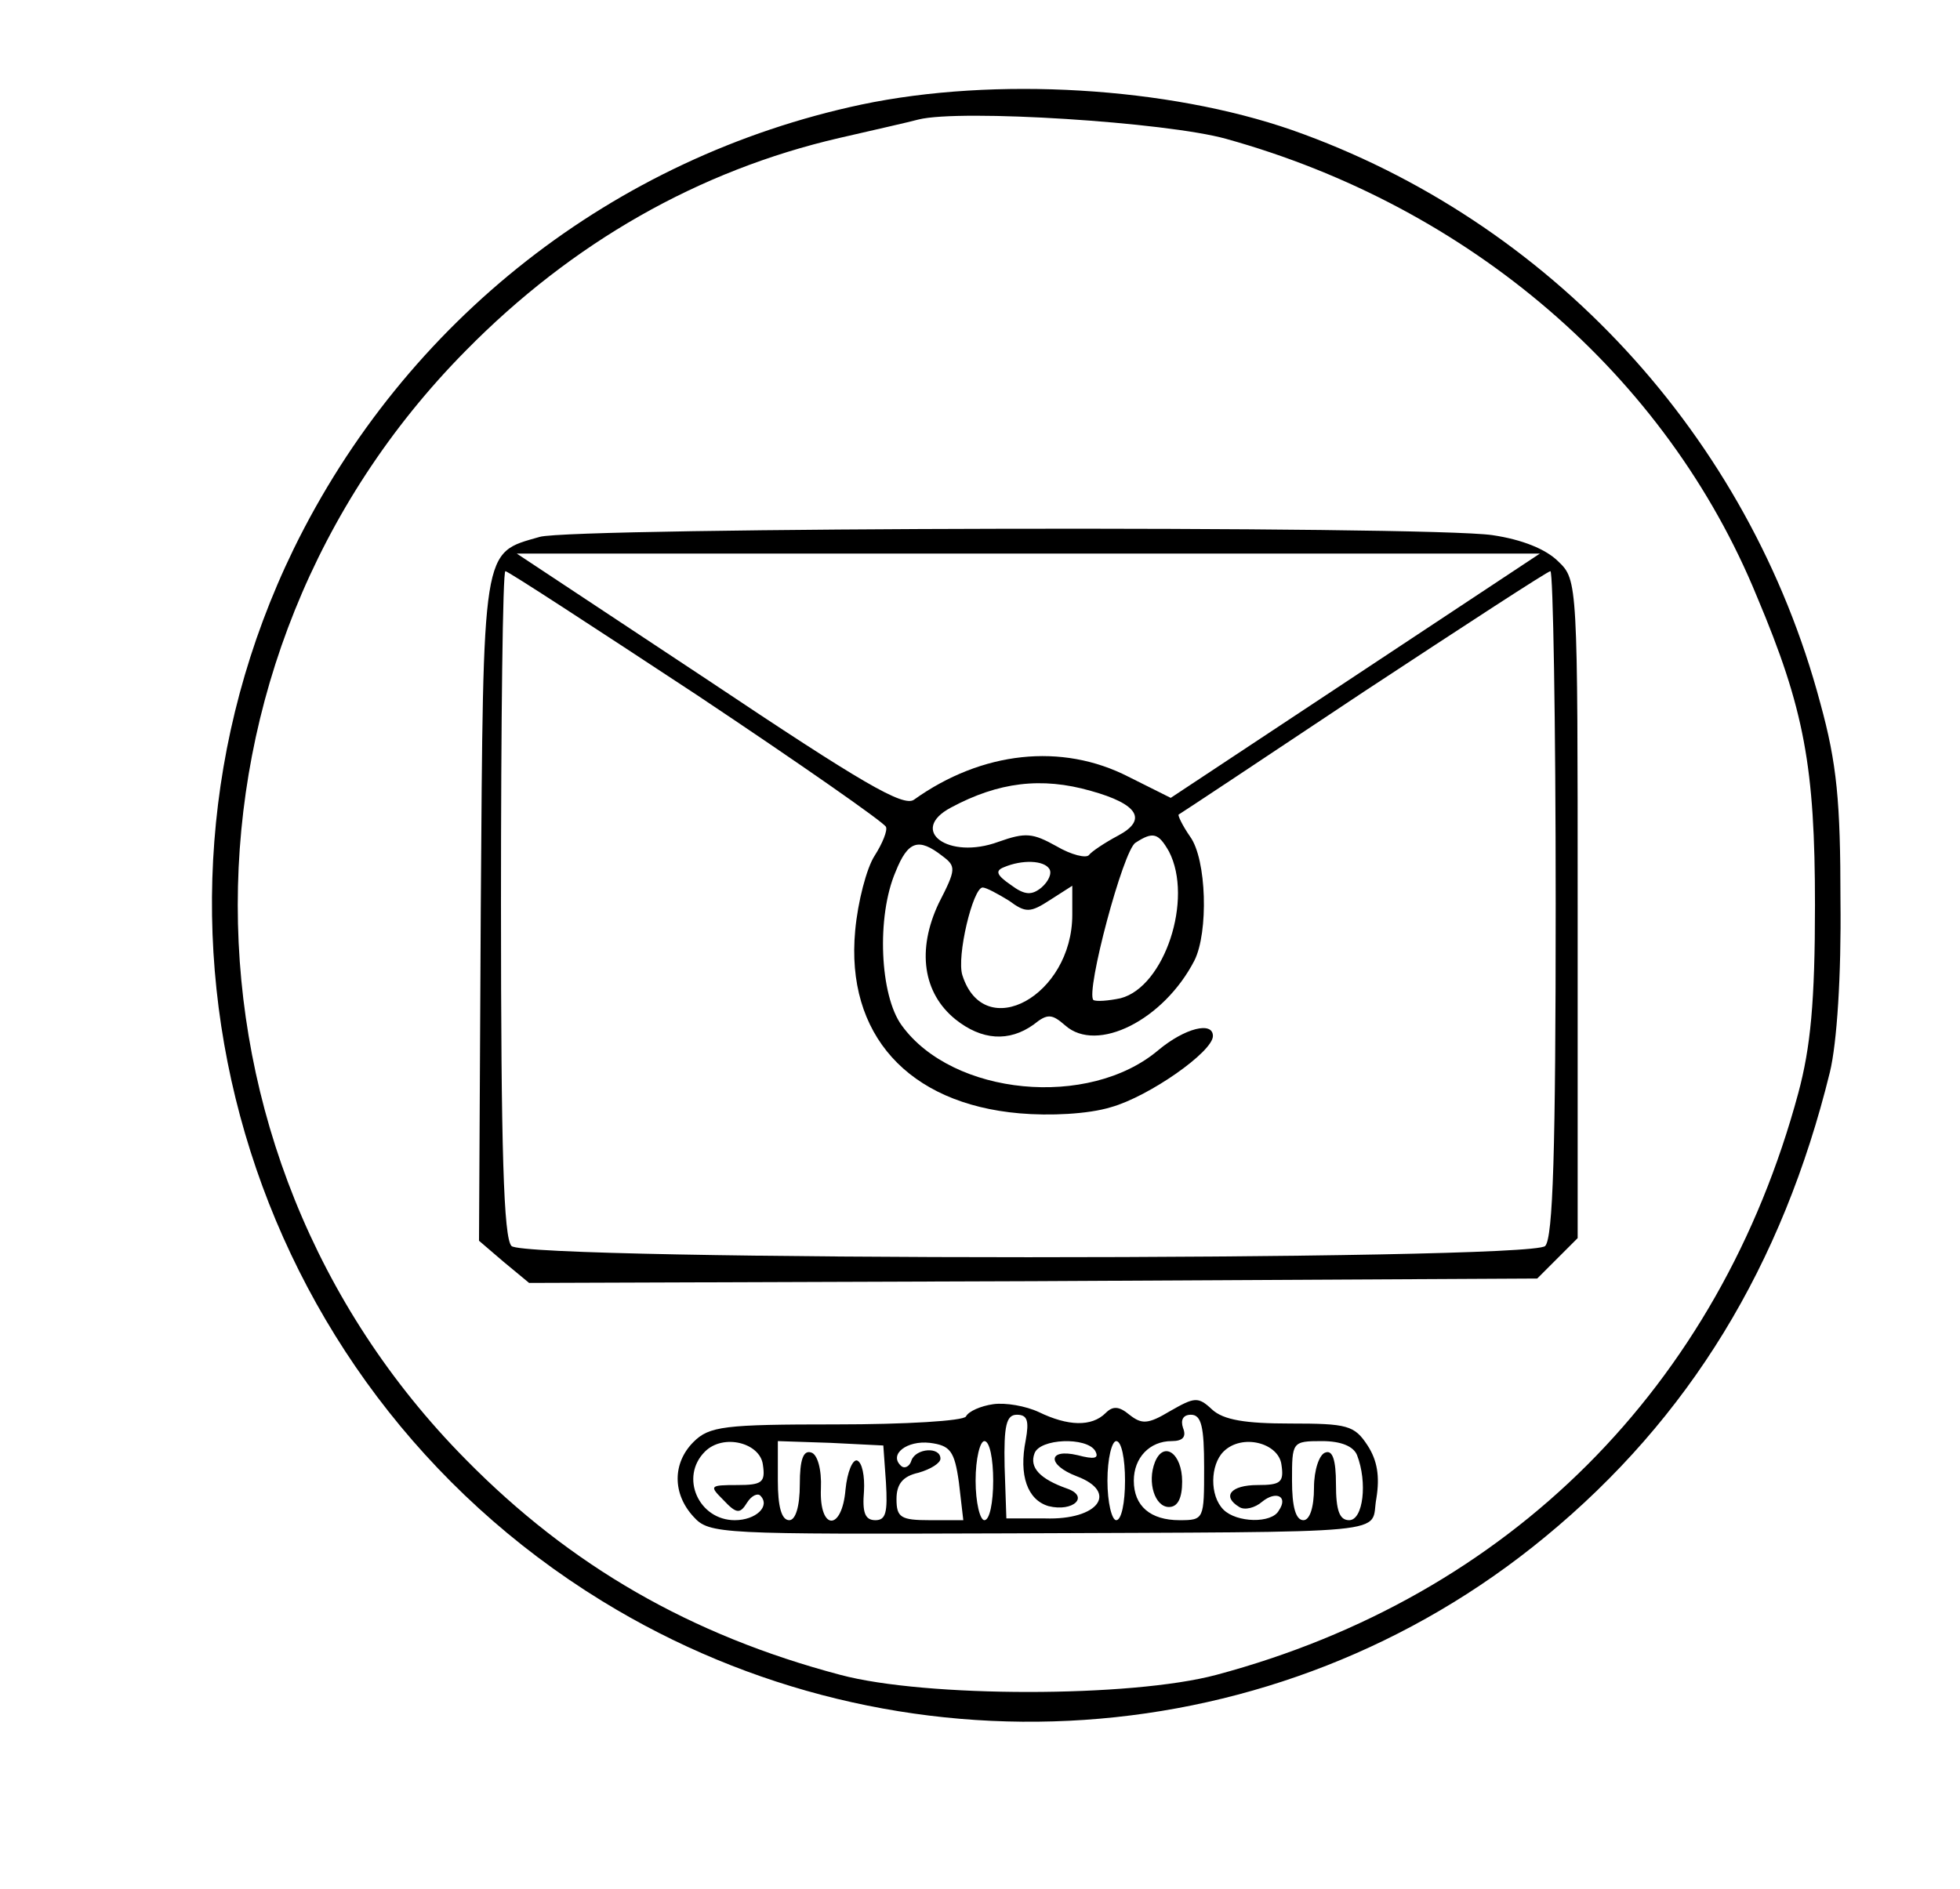 <?xml version="1.0" standalone="no"?>
<!DOCTYPE svg PUBLIC "-//W3C//DTD SVG 20010904//EN"
 "http://www.w3.org/TR/2001/REC-SVG-20010904/DTD/svg10.dtd">
<svg version="1.0" xmlns="http://www.w3.org/2000/svg"
 width="223pt" height="215pt" viewBox="0 0 223 215"
 preserveAspectRatio="xMidYMid meet">
<g transform="translate(0,215) scale(0.1,-0.1)"
fill="#000000" stroke="none">
<path d="M980 2031 c-282 -60 -519 -246 -646 -506 -208 -428 -56 -947 351
-1197 337 -207 769 -178 1073 73 164 135 270 309 324 529 8 33 13 110 12 195
0 113 -4 156 -23 225 -81 304 -308 549 -601 652 -141 49 -338 61 -490 29z
m415 -39 c277 -77 501 -269 604 -521 54 -128 66 -194 66 -351 0 -110 -5 -162
-19 -214 -90 -334 -329 -573 -662 -662 -97 -26 -331 -26 -428 0 -170 45 -307
124 -426 245 -346 350 -346 912 0 1262 121 123 265 205 425 242 39 9 79 18 90
21 48 12 282 -3 350 -22z"/>
<path d="M614 1539 c-66 -19 -64 -7 -67 -423 l-2 -378 28 -24 29 -24 574 2
573 3 23 23 23 23 0 374 c0 372 0 375 -22 396 -14 14 -41 25 -75 30 -75 11
-1047 9 -1084 -2z m928 -158 l-210 -139 -48 24 c-76 39 -167 29 -244 -26 -12
-9 -61 20 -233 135 l-219 145 582 0 582 0 -210 -139z m-749 -22 c117 -78 213
-145 215 -150 2 -4 -4 -19 -13 -33 -9 -14 -19 -52 -22 -85 -11 -118 60 -197
187 -208 34 -3 78 -1 104 7 43 12 116 63 116 81 0 17 -32 9 -62 -16 -79 -67
-234 -52 -292 28 -25 34 -29 124 -7 175 14 35 26 39 53 18 16 -12 16 -15 -4
-54 -25 -53 -18 -102 19 -132 30 -24 61 -26 89 -6 16 13 21 12 36 -1 36 -32
112 6 147 74 16 32 14 115 -5 141 -9 13 -14 24 -13 25 2 1 97 64 211 140 114
75 209 137 212 137 3 0 6 -170 6 -378 0 -281 -3 -381 -12 -390 -17 -17 -1159
-17 -1176 0 -9 9 -12 109 -12 390 0 208 2 378 5 378 3 0 101 -64 218 -141z
m448 -109 c54 -15 65 -33 31 -51 -15 -8 -30 -18 -33 -22 -3 -4 -20 0 -37 10
-27 15 -35 16 -66 5 -57 -21 -103 13 -54 39 54 29 103 35 159 19z m89 -69 c28
-54 -5 -154 -55 -167 -14 -3 -28 -4 -31 -2 -9 9 34 171 48 179 20 13 26 11 38
-10z m-136 -20 c3 -5 -1 -14 -9 -21 -11 -9 -19 -9 -35 3 -16 11 -18 16 -8 20
21 9 46 8 52 -2z m-46 -36 c19 -14 24 -14 47 1 l25 16 0 -33 c0 -92 -100 -147
-125 -69 -7 21 12 100 23 100 4 0 17 -7 30 -15z"/>
<path d="M1130 552 c-14 -2 -28 -8 -31 -14 -3 -5 -68 -9 -148 -9 -127 0 -144
-2 -162 -20 -24 -24 -24 -59 0 -85 18 -20 30 -20 357 -19 455 2 412 -2 420 40
4 25 1 43 -10 60 -15 23 -23 25 -88 25 -51 0 -76 4 -89 16 -16 15 -20 14 -48
-2 -25 -15 -32 -15 -46 -4 -12 10 -19 10 -27 2 -16 -16 -43 -15 -76 1 -15 7
-38 11 -52 9z m37 -41 c-8 -40 2 -68 26 -75 28 -7 47 11 21 20 -31 11 -43 24
-37 40 6 17 59 19 69 3 5 -9 -1 -10 -20 -5 -34 8 -35 -11 -1 -24 48 -18 25
-50 -36 -48 l-44 0 -2 59 c-1 47 2 59 14 59 12 0 14 -7 10 -29z m203 -31 c0
-59 0 -60 -28 -60 -33 0 -52 16 -52 45 0 26 18 45 43 45 13 0 17 5 13 15 -3 9
0 15 9 15 12 0 15 -14 15 -60z m-502 3 c3 -20 -1 -23 -29 -23 -32 0 -32 -1
-16 -17 15 -16 19 -16 27 -3 5 8 12 11 15 8 12 -12 -5 -28 -29 -28 -41 0 -63
49 -34 78 21 21 63 10 66 -15z m140 -20 c2 -34 0 -43 -12 -43 -12 0 -15 9 -13
33 1 17 -2 33 -8 35 -5 1 -11 -13 -13 -33 -4 -48 -30 -47 -28 1 1 22 -4 39
-11 41 -9 3 -13 -8 -13 -36 0 -26 -5 -41 -12 -41 -9 0 -13 16 -13 45 l0 45 60
-2 60 -3 3 -42z m83 0 l5 -43 -38 0 c-33 0 -38 3 -38 24 0 17 7 26 25 30 14 4
25 11 25 16 0 14 -28 12 -33 -2 -2 -7 -8 -10 -12 -6 -14 13 7 29 33 26 23 -3
28 -9 33 -45z m39 2 c0 -25 -4 -45 -10 -45 -5 0 -10 20 -10 45 0 25 5 45 10
45 6 0 10 -20 10 -45z m150 0 c0 -25 -4 -45 -10 -45 -5 0 -10 20 -10 45 0 25
5 45 10 45 6 0 10 -20 10 -45z m178 18 c3 -20 -1 -23 -27 -23 -31 0 -41 -13
-21 -25 6 -4 18 -1 26 6 16 13 30 6 19 -10 -8 -15 -48 -14 -63 1 -16 16 -15
51 0 66 21 21 63 10 66 -15z m86 11 c12 -31 7 -74 -9 -74 -11 0 -15 11 -15 41
0 28 -4 39 -12 36 -7 -2 -13 -20 -13 -40 0 -23 -5 -37 -12 -37 -9 0 -13 16
-13 45 0 44 0 45 34 45 22 0 36 -6 40 -16z"/>
<path d="M1314 486 c-9 -23 0 -51 16 -51 10 0 15 10 15 29 0 32 -21 47 -31 22z"/>
</g>
</svg>
